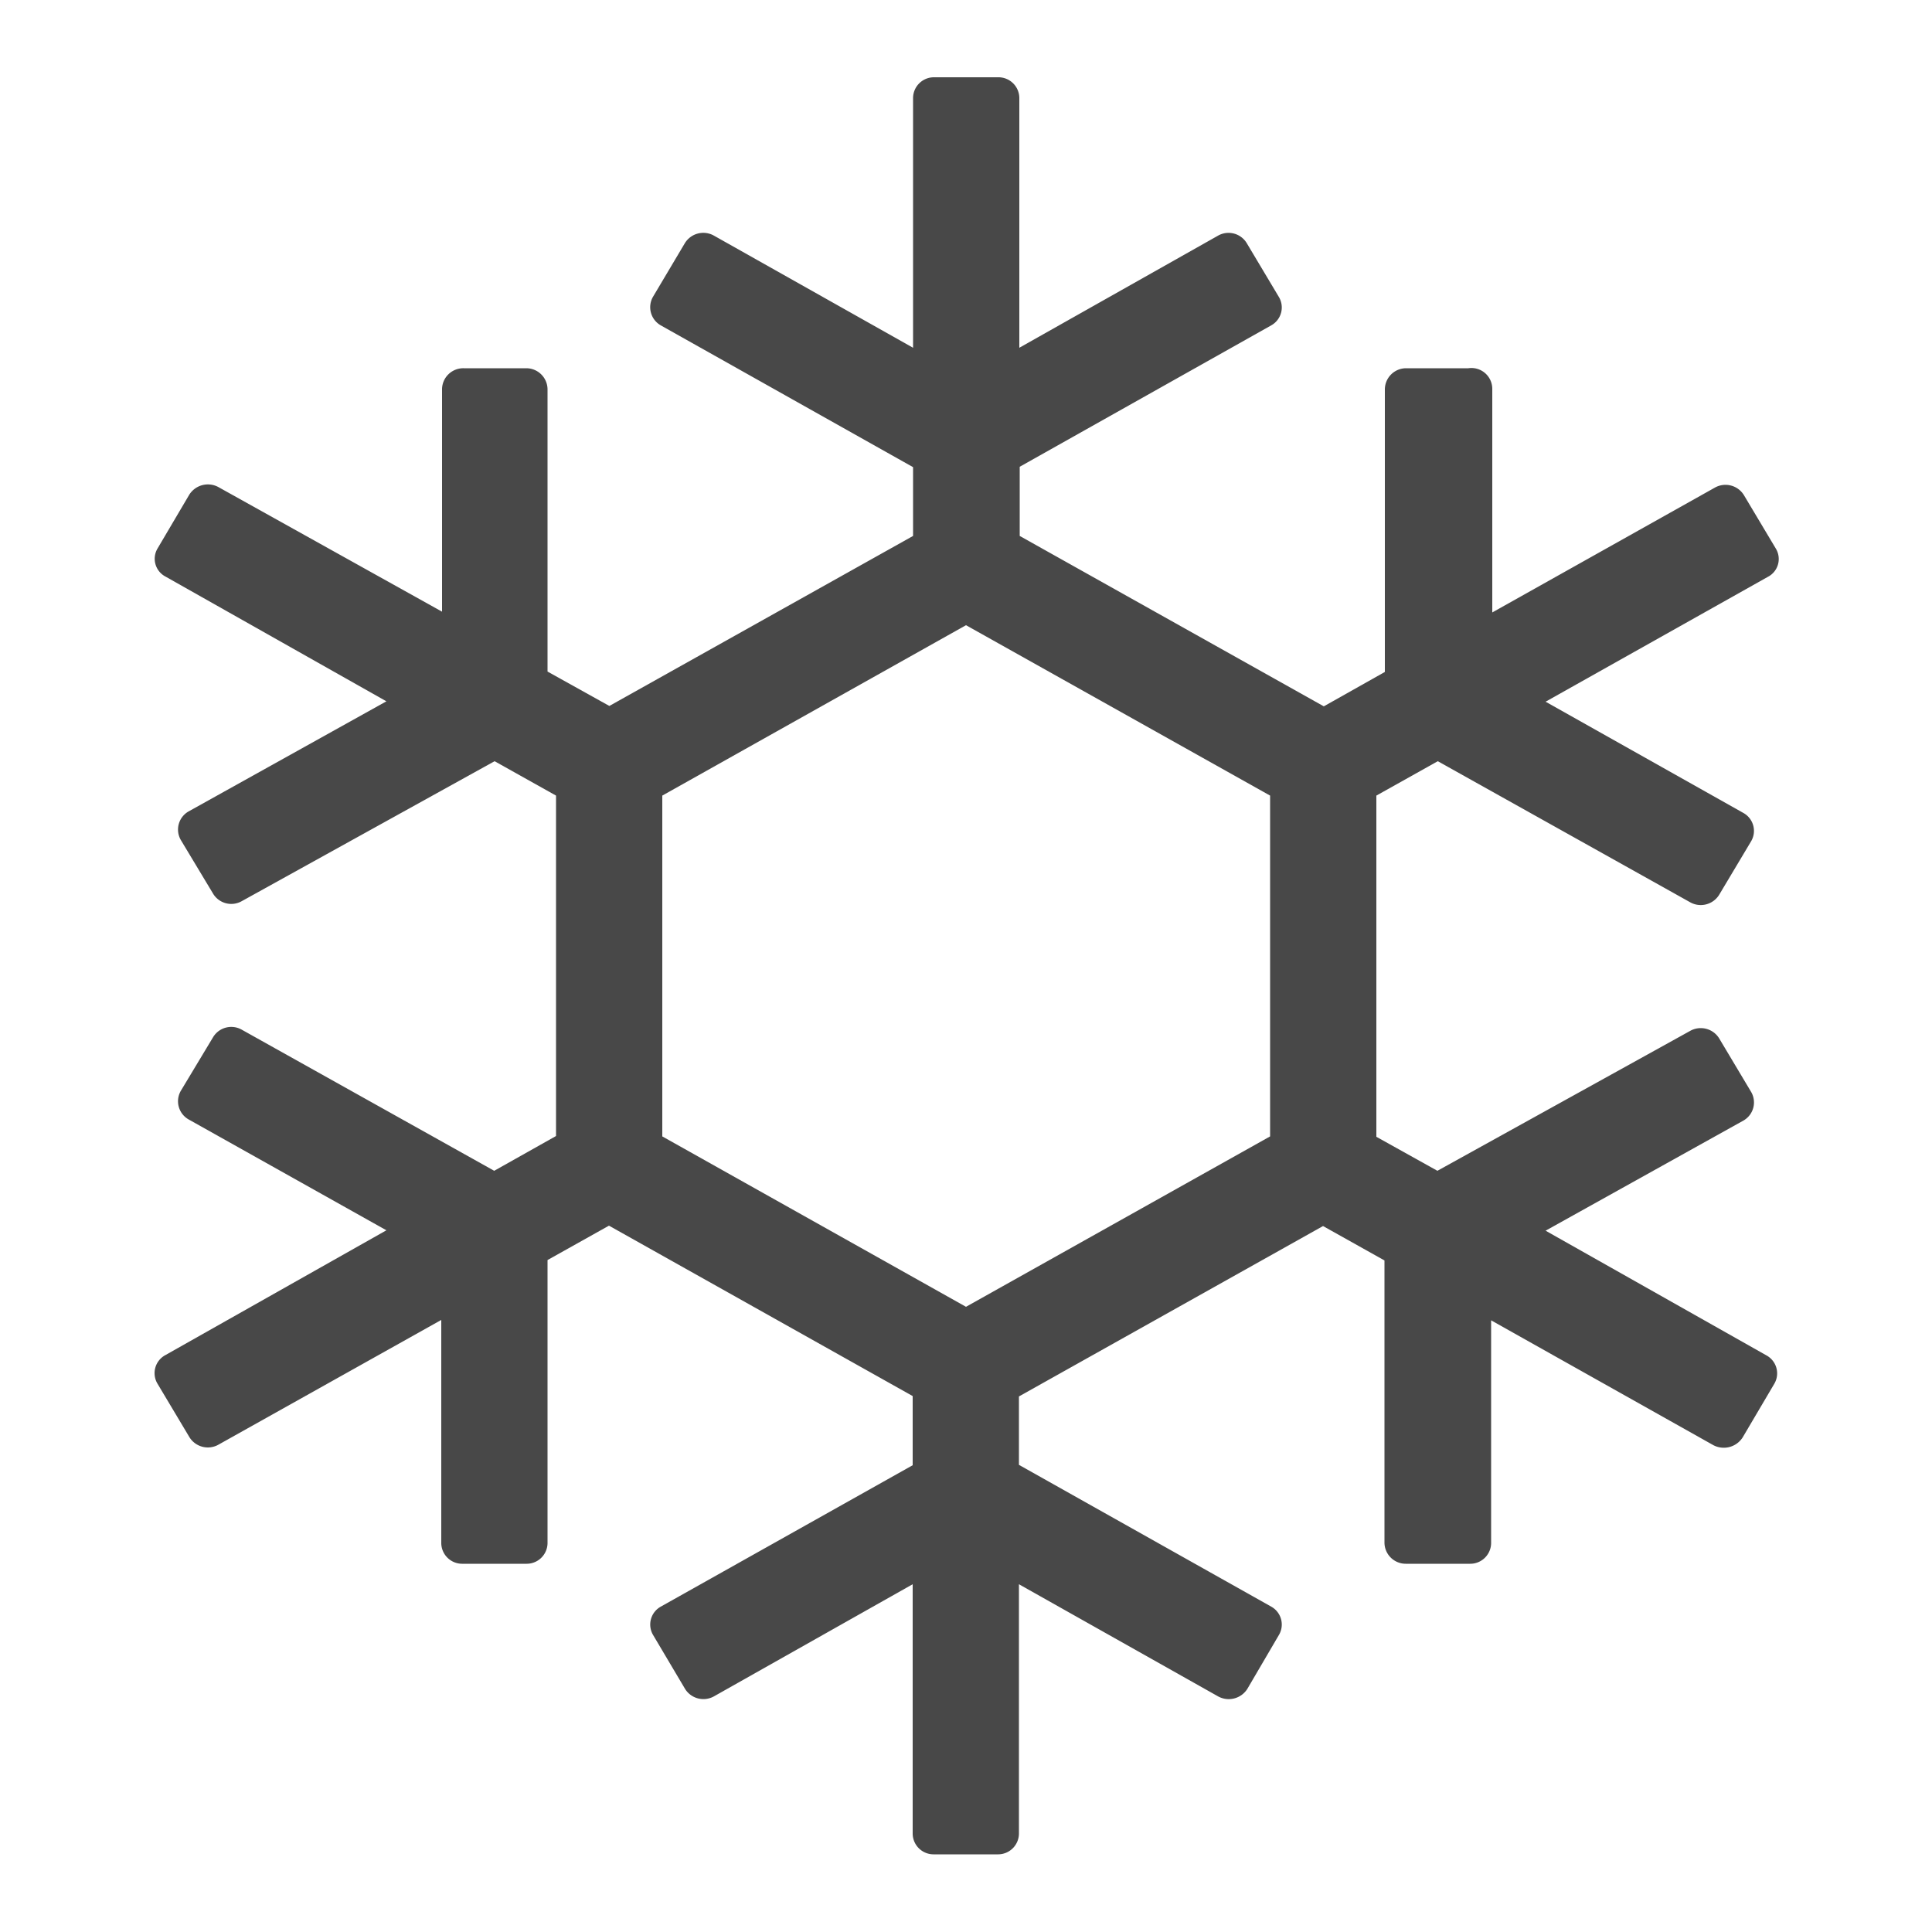 <svg xmlns="http://www.w3.org/2000/svg" width="50" height="50" viewBox="0 0 50 50">
  <title>Ресурс 5</title>
  <g>
    <rect width="50" height="50" style="fill: none;opacity: 0"/>
    <path d="M45.72,35.08,40,31.85,45.12,29a.54.54,0,0,0,.2-.74l-.83-1.39a.56.56,0,0,0-.75-.19L37.2,30.3l-1.58-.88V20.59l1.59-.89,6.53,3.65a.56.56,0,0,0,.75-.19l.83-1.39a.53.53,0,0,0-.2-.73L40,18.16l5.75-3.23a.52.52,0,0,0,.21-.73l-.83-1.39a.56.56,0,0,0-.75-.19l-5.76,3.23V10.07A.54.54,0,0,0,38,9.53H36.39a.55.55,0,0,0-.55.54v7.32l-1.58.89-7.87-4.41V12.08L32.9,8.42a.53.53,0,0,0,.2-.73L32.27,6.3a.55.55,0,0,0-.75-.2L26.38,9V2.53A.54.54,0,0,0,25.83,2H24.18a.54.54,0,0,0-.55.54V9L18.48,6.1a.56.56,0,0,0-.76.2L16.9,7.68a.54.54,0,0,0,.2.74l6.53,3.67v1.78l-7.86,4.4-1.6-.89V10.07a.55.55,0,0,0-.55-.54H12a.55.55,0,0,0-.56.53v5.77L5.66,12.61a.57.57,0,0,0-.76.19l-.82,1.39a.52.52,0,0,0,.2.73L10,18.15,4.88,21a.54.54,0,0,0-.2.74l.83,1.38a.55.55,0,0,0,.75.2L12.8,19.7l1.59.89V29.4l-1.6.9L6.26,26.65a.55.55,0,0,0-.75.2l-.83,1.38a.54.54,0,0,0,.2.74L10,31.84,4.28,35.07a.53.53,0,0,0-.21.73l.83,1.39a.56.56,0,0,0,.75.2l5.77-3.23v5.78a.54.54,0,0,0,.55.53h1.65a.54.54,0,0,0,.55-.53V32.61l1.59-.89,7.86,4.41v1.79L17.1,41.58a.53.53,0,0,0-.2.73l.83,1.4a.56.56,0,0,0,.75.19L23.62,41v6.46a.54.54,0,0,0,.55.53h1.65a.54.54,0,0,0,.55-.53V41l5.15,2.9a.57.57,0,0,0,.76-.19l.82-1.4a.53.53,0,0,0-.2-.73l-6.53-3.67V36.14l7.87-4.41,1.59.89v7.31a.55.55,0,0,0,.55.54h1.66a.54.54,0,0,0,.55-.53V34.17l5.75,3.23a.58.58,0,0,0,.76-.2l.82-1.39A.53.53,0,0,0,45.72,35.08ZM25,33.82l-7.86-4.41V20.59L25,16.18l7.87,4.41v8.82Z" style="fill: #484848"/>
  </g>
</svg>
